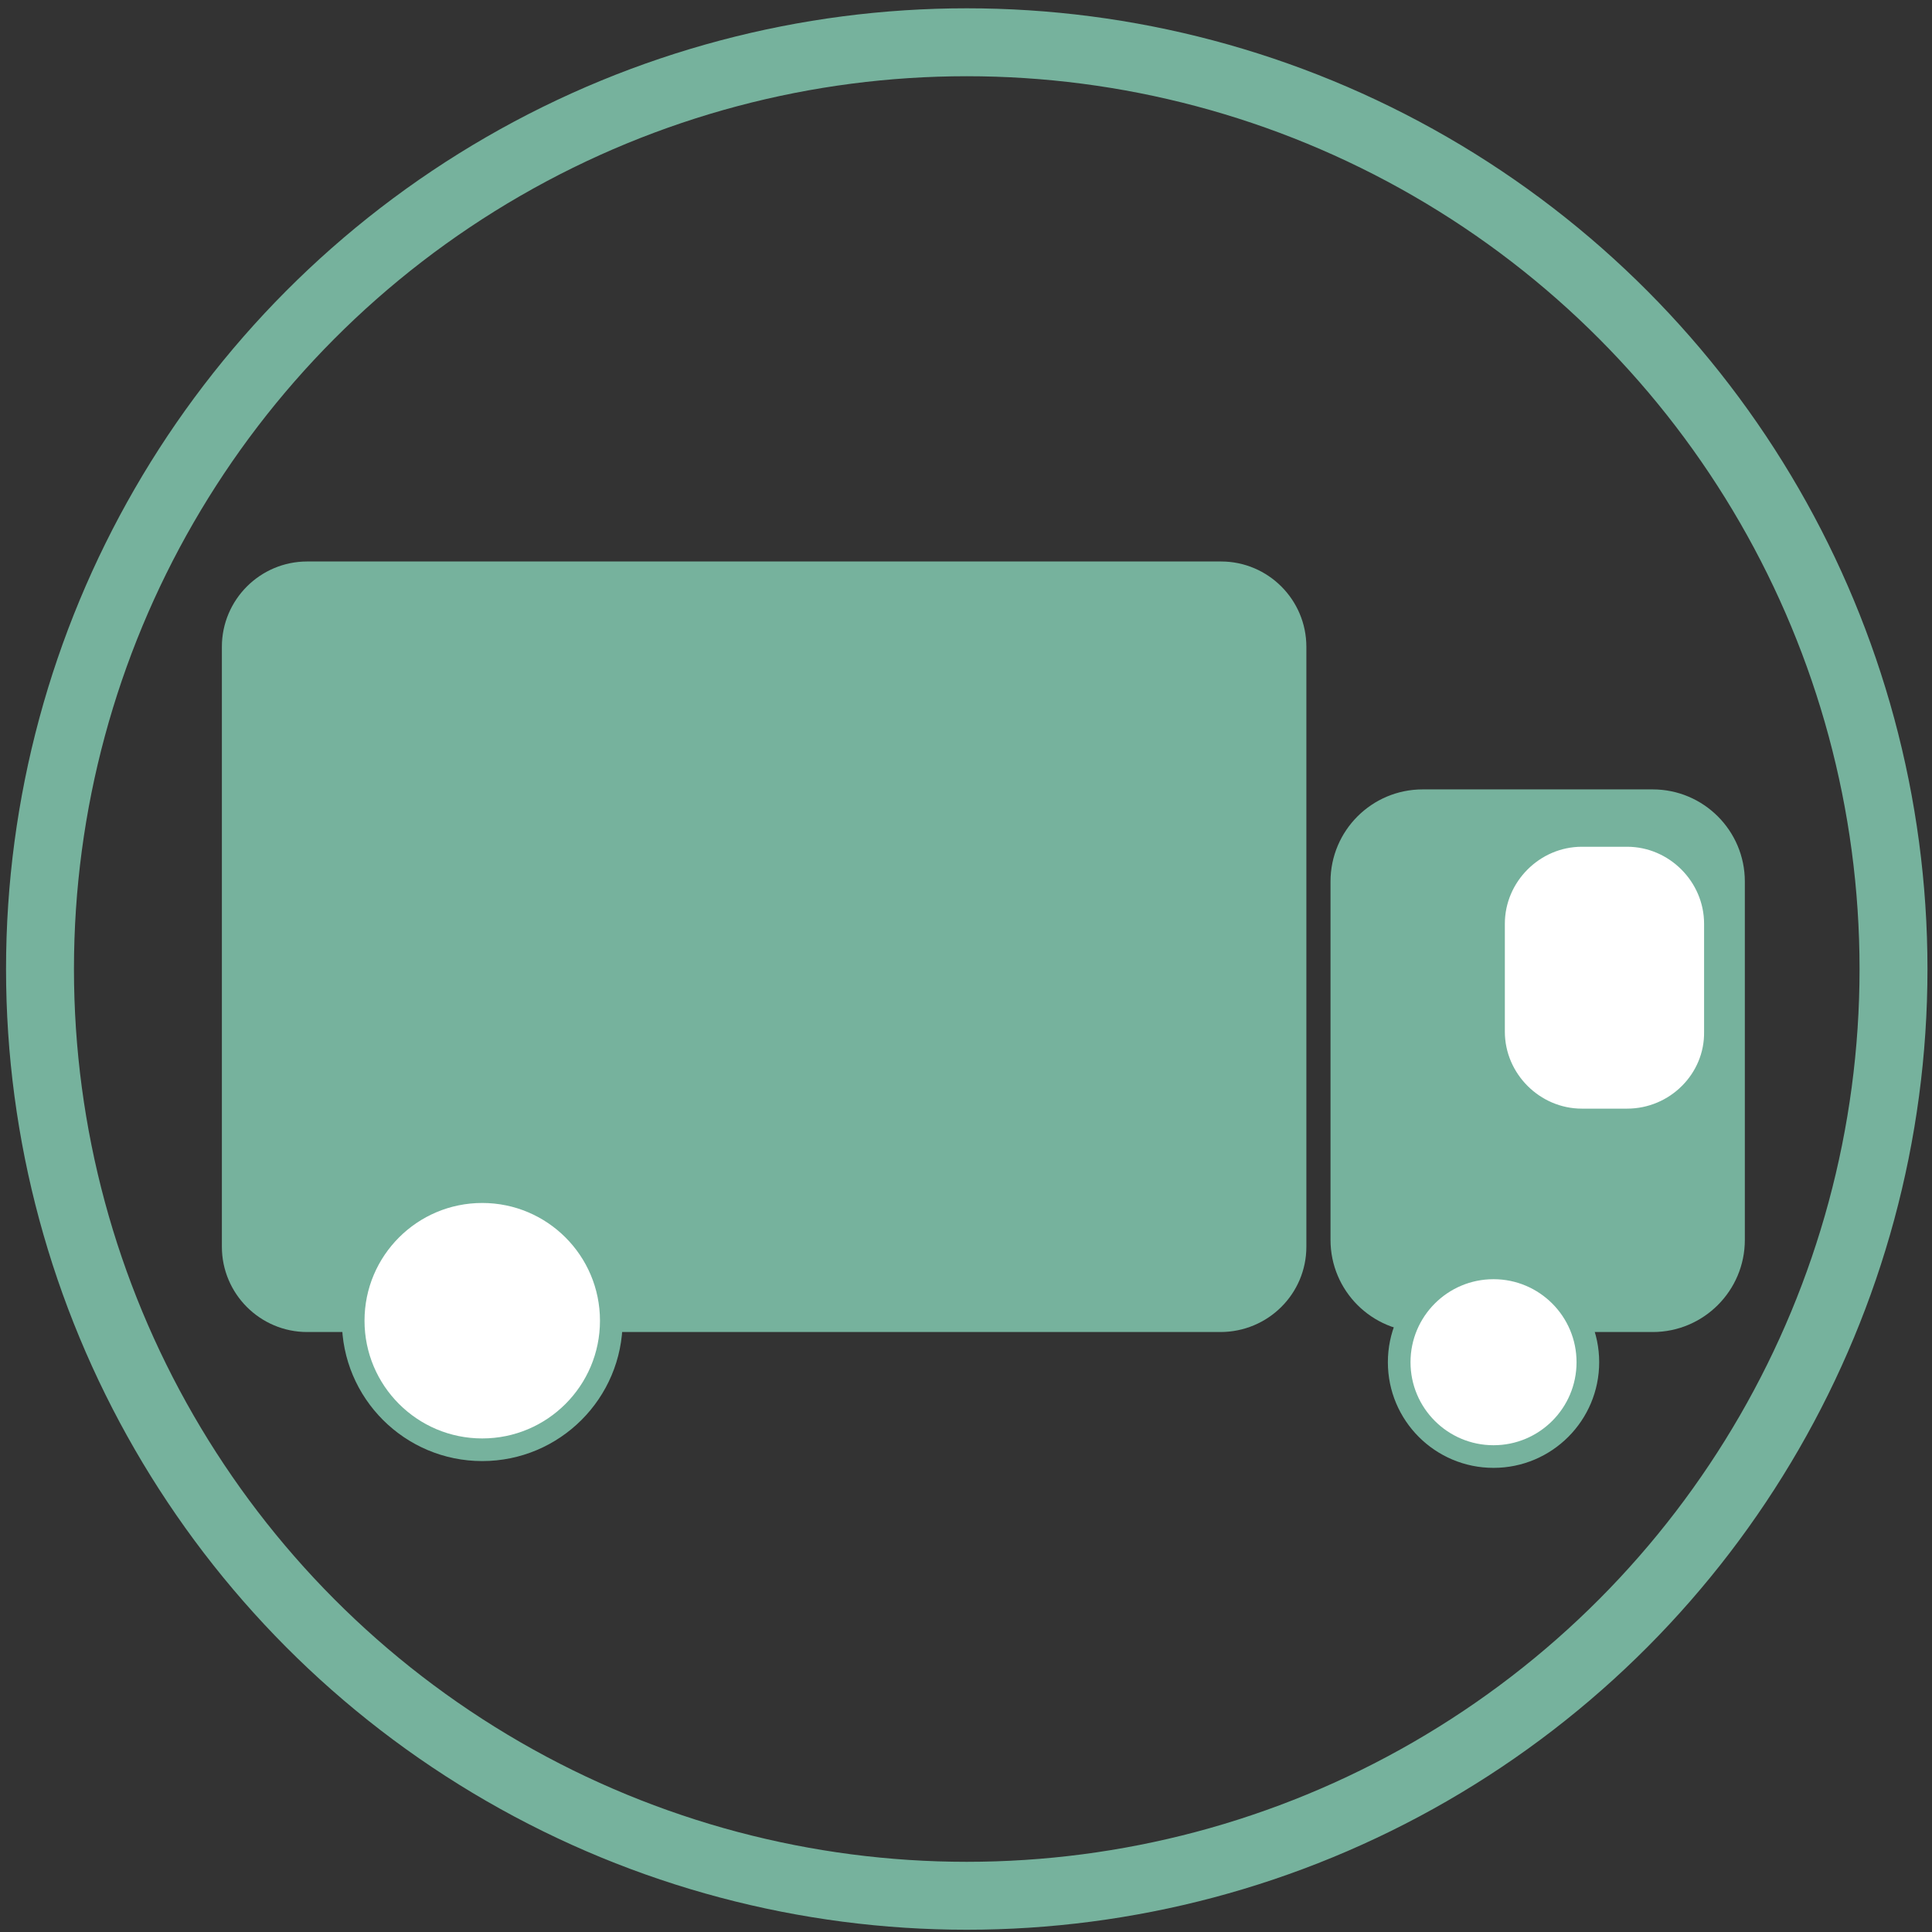 <?xml version="1.0" encoding="utf-8"?>
<!-- Generator: Adobe Illustrator 23.1.0, SVG Export Plug-In . SVG Version: 6.00 Build 0)  -->
<svg version="1.1" id="Layer_1" xmlns="http://www.w3.org/2000/svg" xmlns:xlink="http://www.w3.org/1999/xlink" x="0px" y="0px"
	 viewBox="0 0 256 256" style="enable-background:new 0 0 256 256;" xml:space="preserve">
<rect x="0" y="0" width="256" height="256" fill="#333333" stroke="none"/>
<style type="text/css">
	.st0{fill:#76B29D;stroke:#76B29D;stroke-width:3;stroke-miterlimit:10;}
	.st1{fill:#FFFFFF;stroke:#76B29D;stroke-width:3;stroke-miterlimit:10;}
	.st2{fill:none;stroke:#76B29D;stroke-width:9;stroke-miterlimit:10;}
</style>
<path class="st0" d="M161.7,175H40.7c-5.4,0-9.8-4.4-9.8-9.8V85.7c0-5.4,4.4-9.8,9.8-9.8h121.1c5.4,0,9.8,4.4,9.8,9.8v79.5
	C171.6,170.6,167.2,175,161.7,175z"/>
<path class="st0" d="M219,175h-30.5c-5.9,0-10.7-4.8-10.7-10.7v-47.5c0-5.9,4.8-10.7,10.7-10.7H219c5.9,0,10.7,4.8,10.7,10.7v47.5
	C229.7,170.2,224.9,175,219,175z"/>
<path class="st1" d="M215.6,148.4h-6c-6.4,0-11.7-5.3-11.7-11.7v-14.3c0-6.4,5.3-11.7,11.7-11.7h6c6.4,0,11.7,5.3,11.7,11.7v14.3
	C227.4,143.1,222.1,148.4,215.6,148.4z"/>
<circle class="st2" cx="128.1" cy="128.4" r="122.8"/>
<circle class="st1" cx="197.9" cy="180.5" r="12.5"/>
<circle class="st1" cx="63.9" cy="175" r="17.1"/>
</svg>
